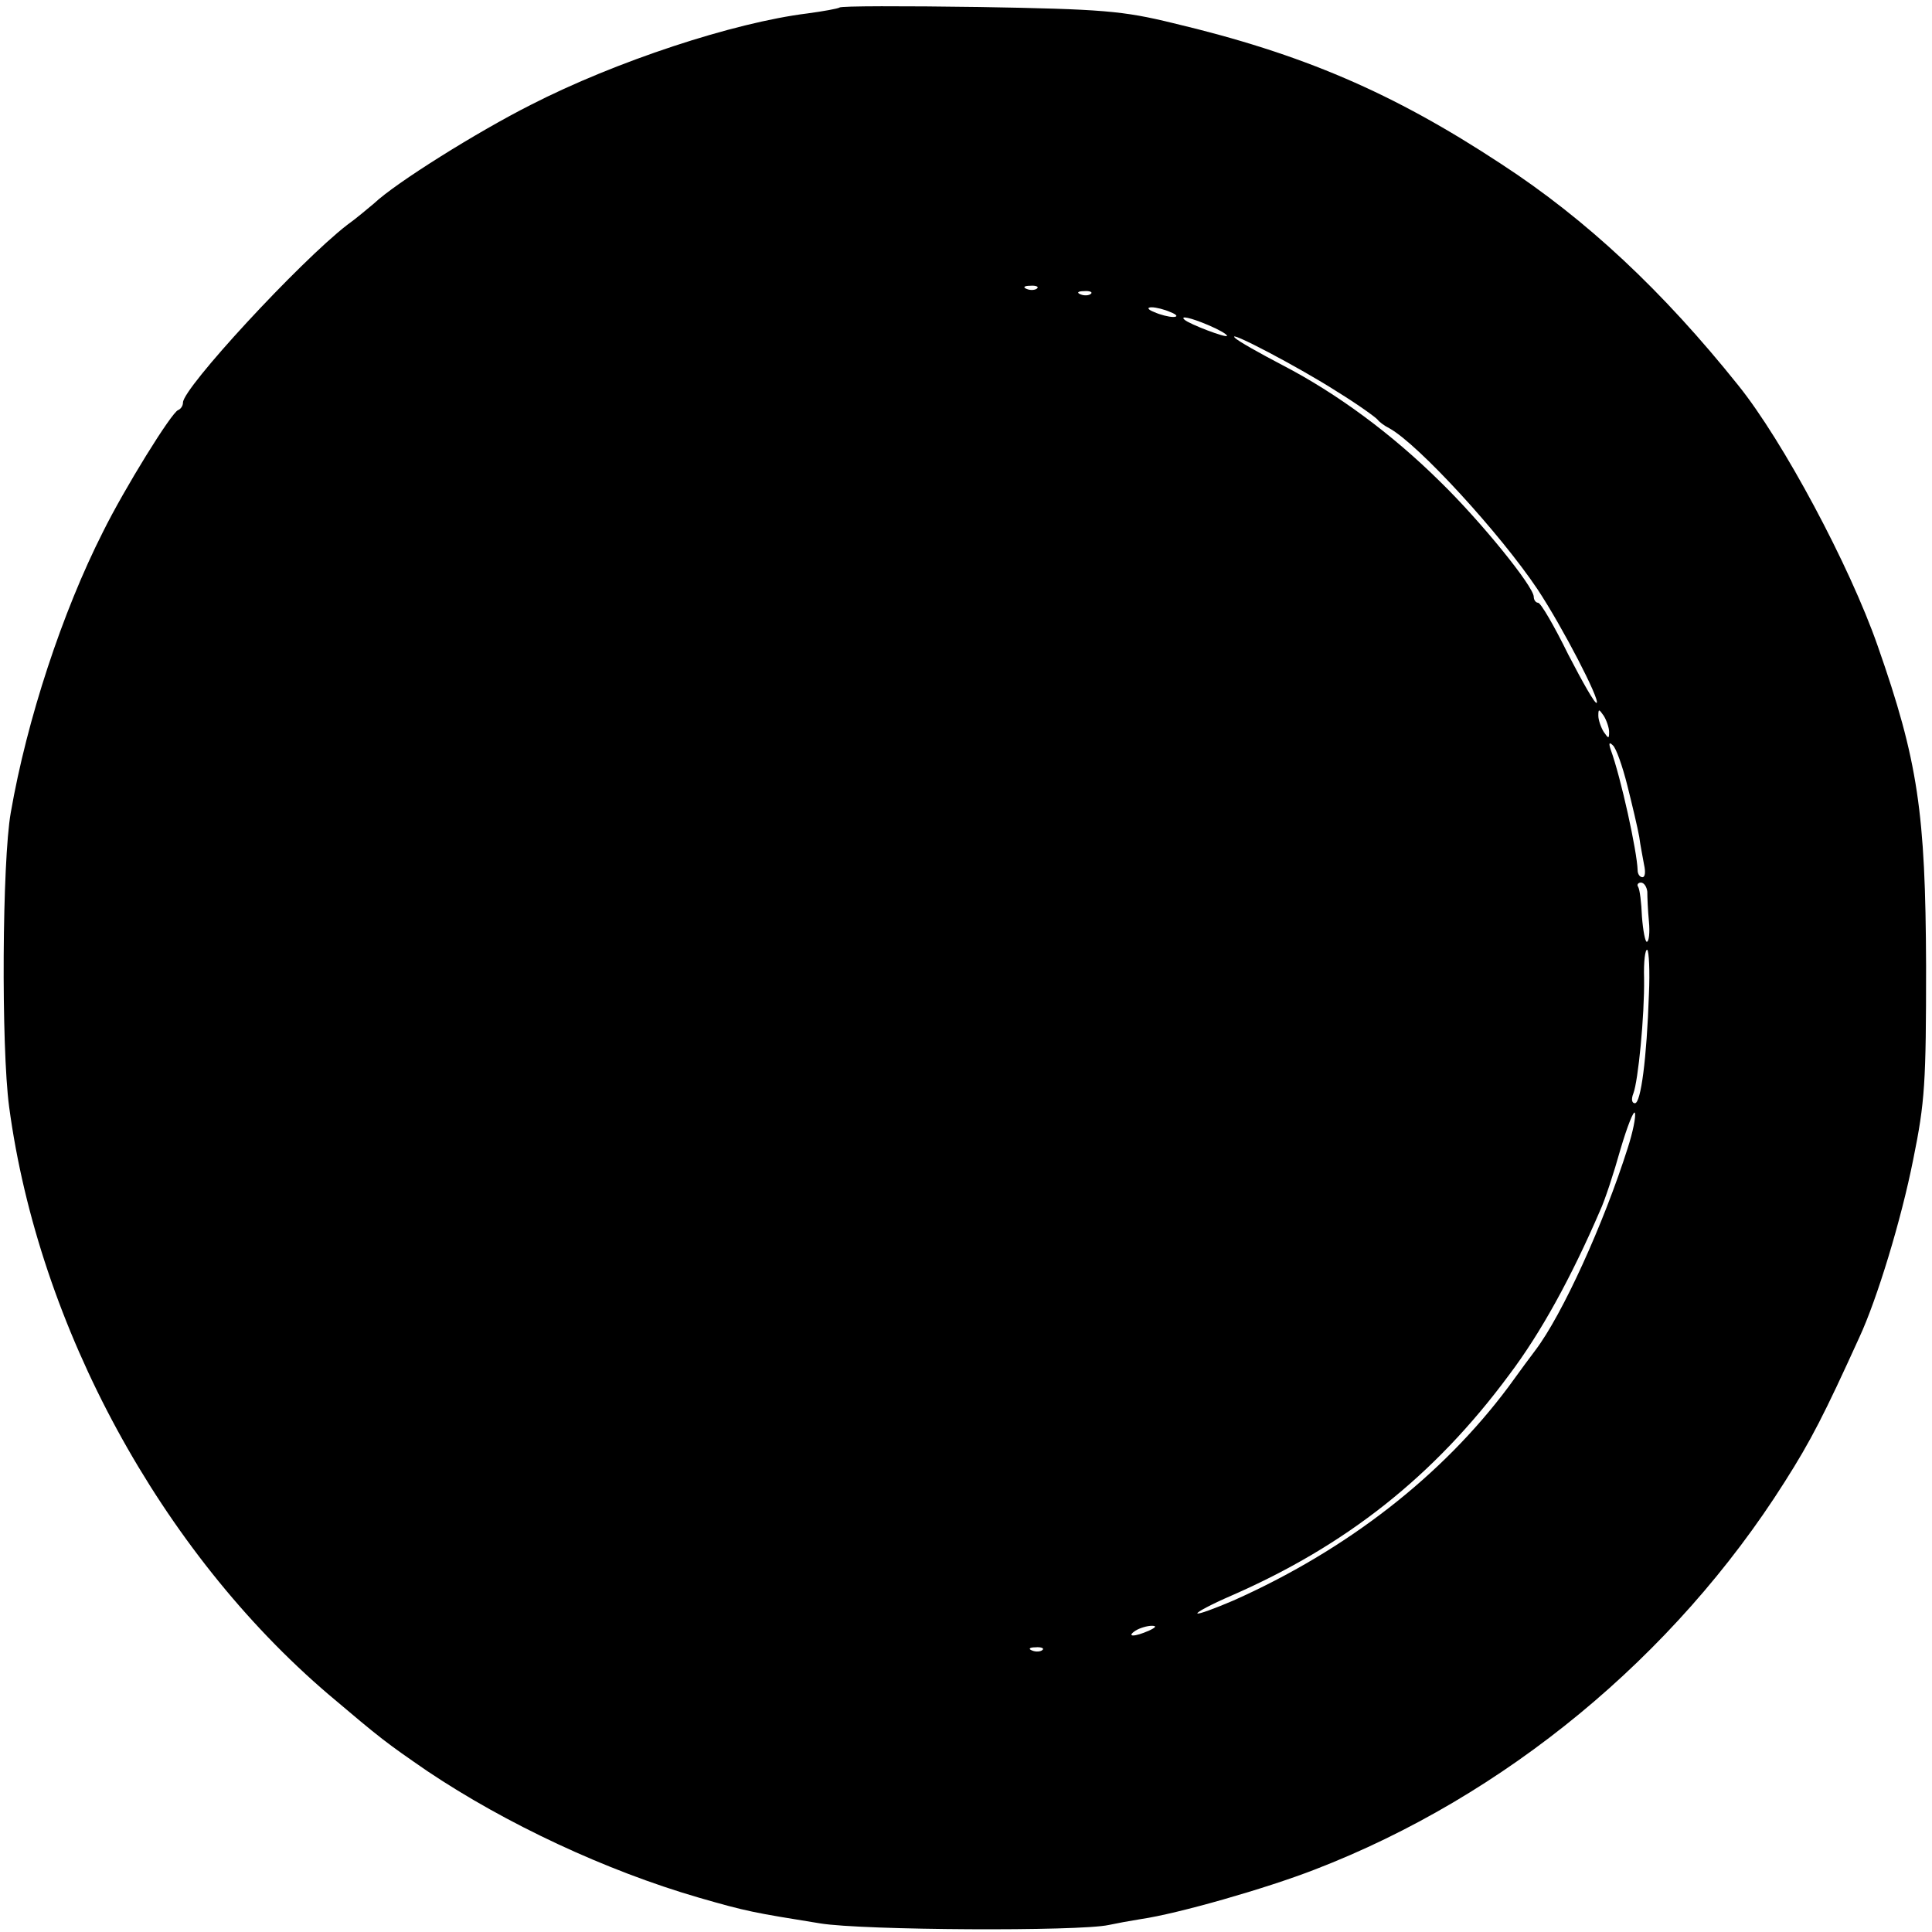 <?xml version="1.0" standalone="no"?>
<!DOCTYPE svg PUBLIC "-//W3C//DTD SVG 20010904//EN"
 "http://www.w3.org/TR/2001/REC-SVG-20010904/DTD/svg10.dtd">
<svg version="1.0" xmlns="http://www.w3.org/2000/svg"
 width="359pt" height="359pt" viewBox="0 0 359 359"
 preserveAspectRatio="xMidYMid meet">
<g transform="translate(0,359) scale(0.1,-0.1)"
fill="#000000" stroke="none">
<path d="M1560 3576 c-3 -2 -30 -7 -60 -11 -137 -17 -356 -89 -514 -170 -99
-50 -251 -145 -291 -183 -11 -9 -33 -28 -50 -40 -89 -69 -305 -303 -305 -330
0 -6 -4 -12 -9 -14 -12 -4 -100 -146 -140 -227 -75 -148 -141 -348 -171 -521
-16 -90 -18 -435 -3 -547 55 -409 282 -826 594 -1092 98 -83 106 -89 183 -142
146 -98 332 -185 504 -235 90 -26 102 -28 226 -48 79 -13 481 -15 536 -3 14 3
41 8 60 11 69 10 233 57 323 92 353 136 668 396 873 720 49 77 74 126 139 269
33 71 78 219 100 330 22 108 24 143 24 360 -1 285 -15 381 -90 595 -52 149
-176 381 -259 484 -140 175 -282 308 -440 411 -202 133 -370 205 -610 262 -94
23 -131 26 -360 30 -141 2 -258 2 -260 -1z m367 -522 c-3 -3 -12 -4 -19 -1 -8
3 -5 6 6 6 11 1 17 -2 13 -5z m100 -10 c-3 -3 -12 -4 -19 -1 -8 3 -5 6 6 6 11
1 17 -2 13 -5z m148 -34 c13 -5 14 -9 5 -9 -8 0 -24 4 -35 9 -13 5 -14 9 -5 9
8 0 24 -4 35 -9z m70 -24 c19 -8 35 -17 35 -20 0 -5 -71 22 -79 30 -9 8 11 4
44 -10z m240 -124 c39 -24 72 -48 75 -52 3 -4 12 -11 22 -16 54 -30 206 -196
275 -299 47 -71 116 -205 110 -211 -3 -3 -26 38 -53 90 -26 53 -51 96 -56 96
-4 0 -8 5 -8 11 0 19 -98 140 -174 214 -90 89 -192 164 -292 216 -44 23 -83
45 -89 51 -19 18 120 -55 190 -100z m505 -632 c0 -13 -1 -13 -10 0 -5 8 -10
22 -10 30 0 13 1 13 10 0 5 -8 10 -22 10 -30z m34 -100 c9 -36 19 -78 22 -95
2 -16 7 -40 9 -52 3 -13 2 -23 -3 -23 -5 0 -9 6 -9 13 -1 35 -31 172 -50 224
-4 12 -3 15 4 8 6 -5 18 -39 27 -75z m37 -197 c0 -10 1 -35 3 -55 2 -21 0 -38
-4 -38 -3 0 -7 21 -9 47 -1 26 -4 50 -7 55 -3 4 0 8 5 8 6 0 11 -8 12 -17z m3
-190 c-4 -120 -15 -203 -26 -203 -6 0 -7 8 -3 18 9 23 21 145 20 214 -1 31 2
55 6 53 3 -3 5 -39 3 -82z m-39 -285 c-45 -142 -122 -311 -172 -377 -7 -9 -29
-39 -50 -68 -123 -165 -300 -303 -511 -397 -35 -15 -65 -26 -67 -24 -2 2 26
17 63 33 213 93 377 222 516 410 59 78 116 182 169 305 9 19 26 71 38 114 13
44 25 74 27 68 2 -7 -4 -36 -13 -64z m-890 -898 c-27 -12 -43 -12 -25 0 8 5
22 9 30 9 10 0 8 -3 -5 -9z m-198 -36 c-3 -3 -12 -4 -19 -1 -8 3 -5 6 6 6 11
1 17 -2 13 -5z"/>
</g>
</svg>

